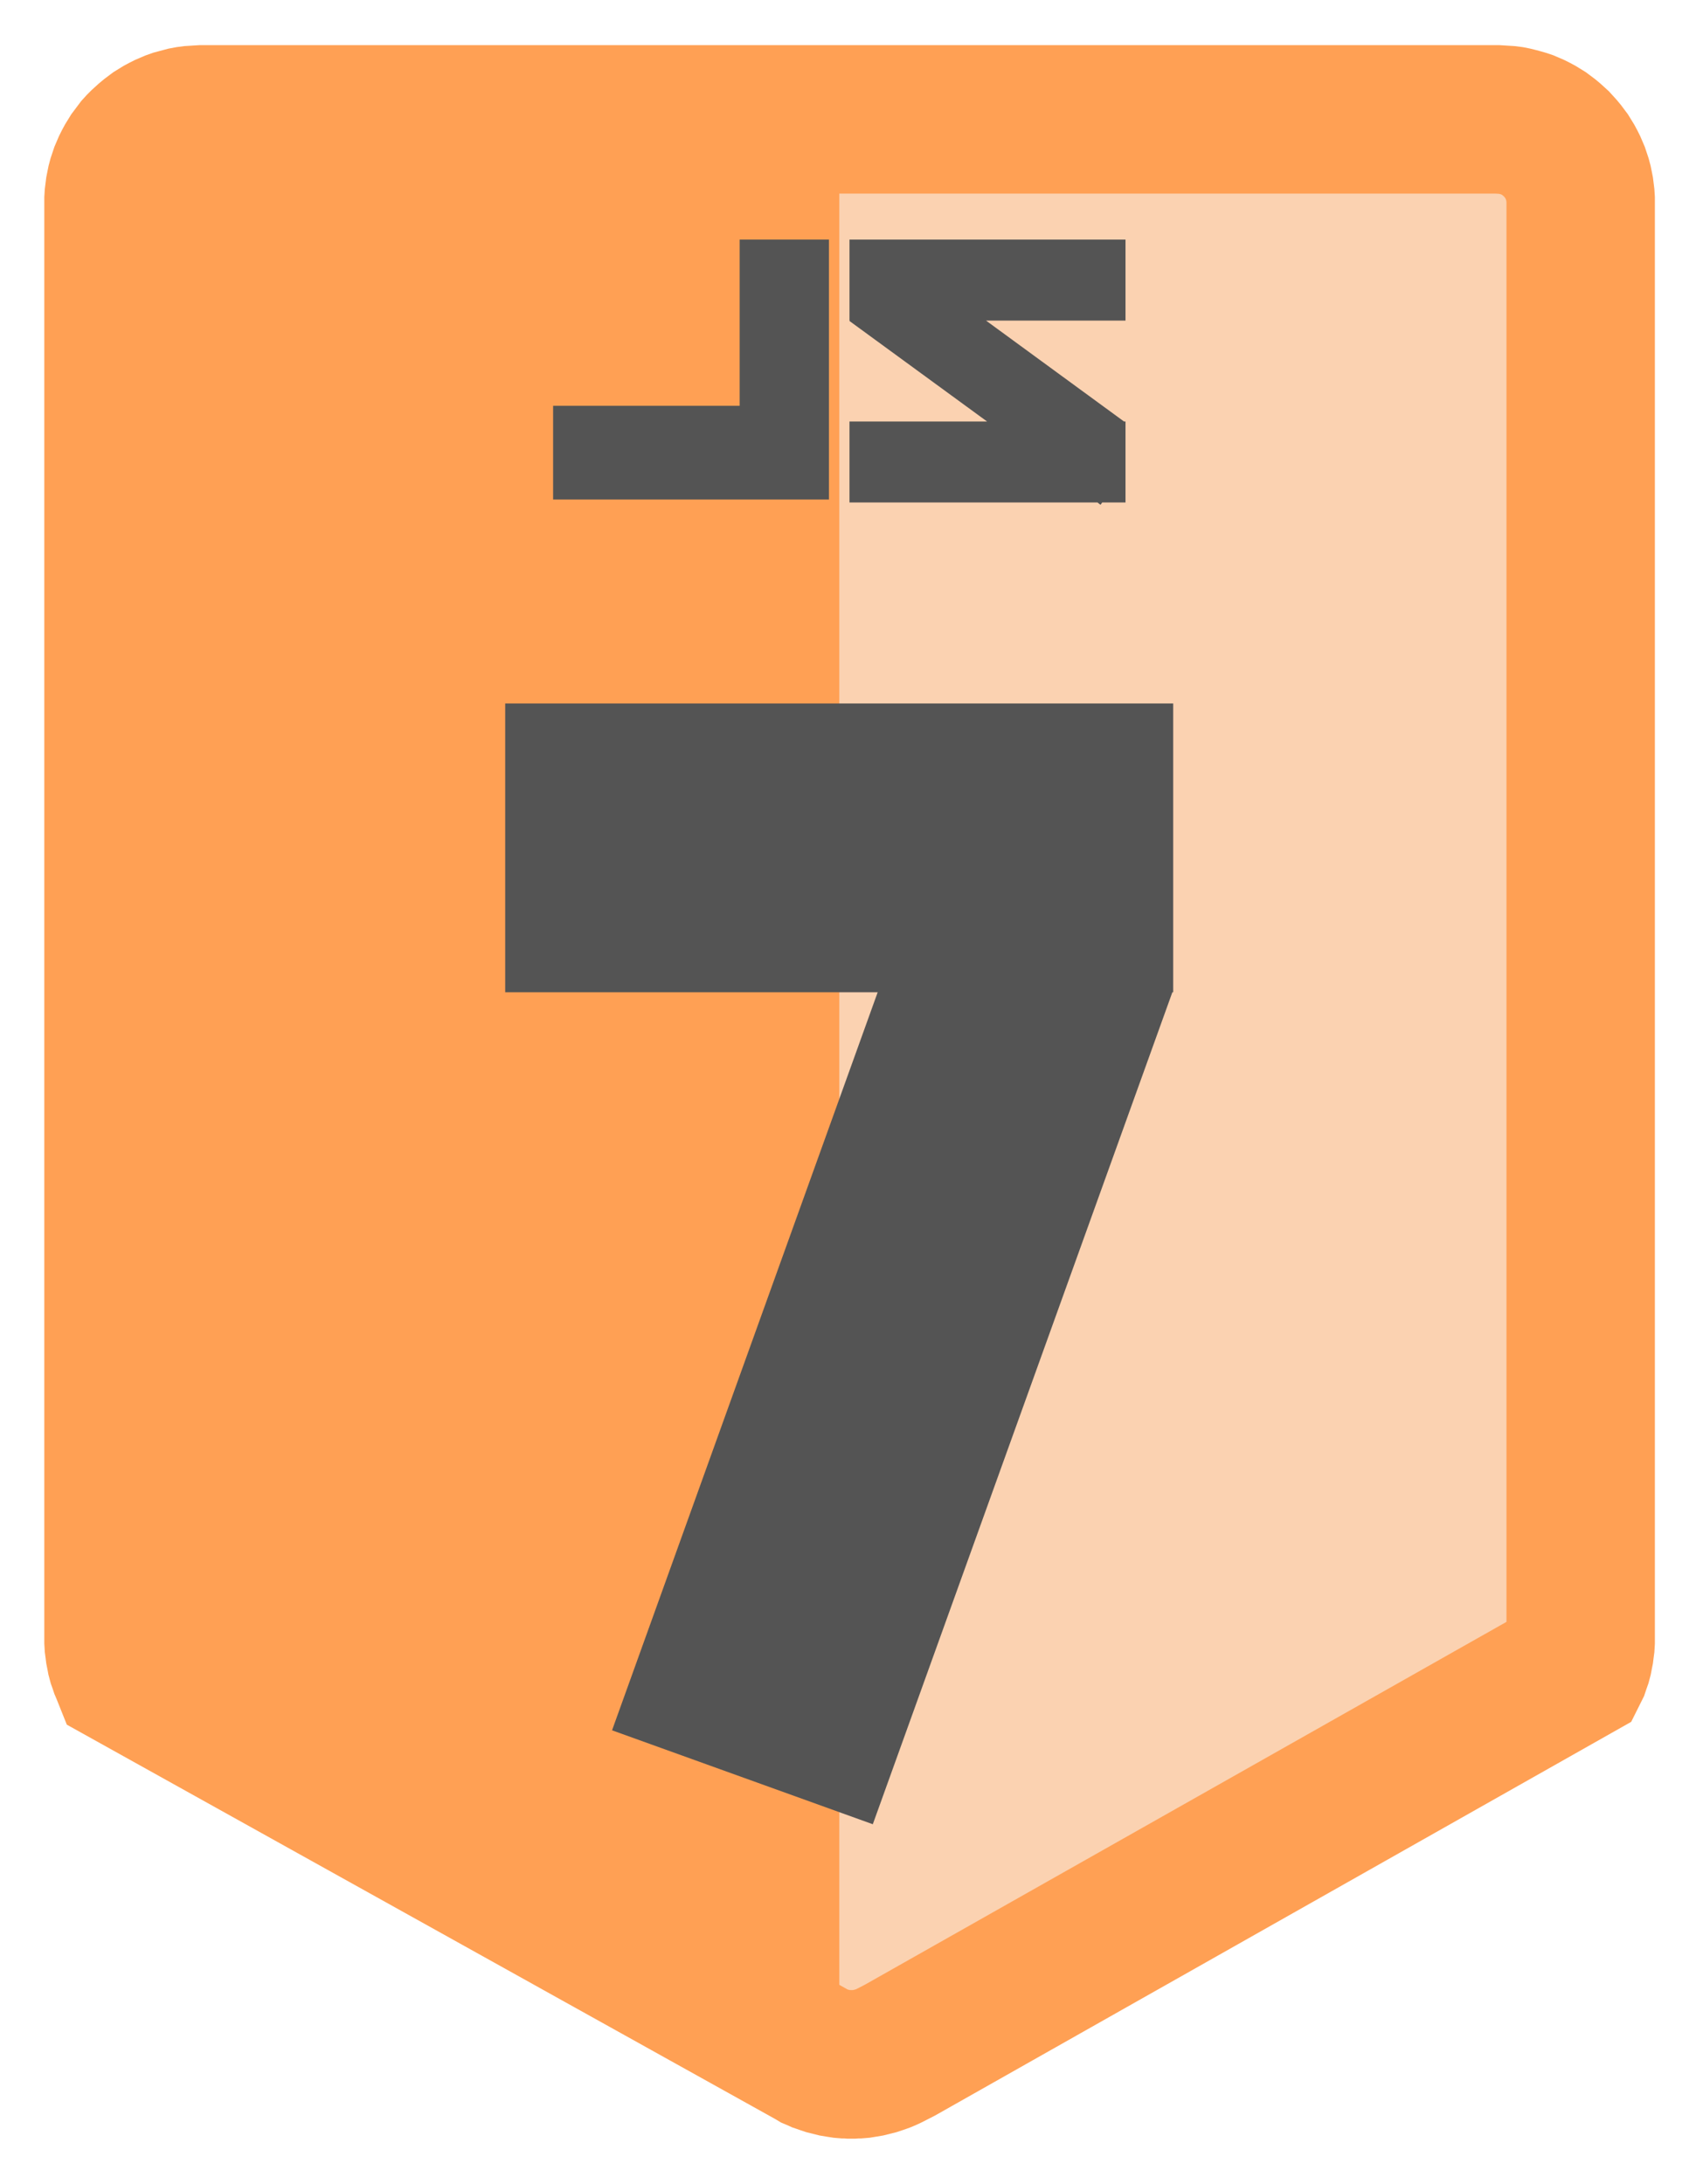 <?xml version="1.0" encoding="UTF-8" standalone="no"?>
<!DOCTYPE svg PUBLIC "-//W3C//DTD SVG 1.1//EN" "http://www.w3.org/Graphics/SVG/1.1/DTD/svg11.dtd">
<svg version="1.1" xmlns="http://www.w3.org/2000/svg" xmlns:xlink="http://www.w3.org/1999/xlink" preserveAspectRatio="xMidYMid meet" viewBox="0 0 80 103" width="80" height="103"><defs><path d="" id="d3PjjKNUvs"></path><path d="M39.59 6.58L73.66 6.58L73.66 78.75L39.59 97.37L39.59 6.58Z" id="a4CApxX9U"></path><path d="M70.95 5.65L71.11 5.66L71.27 5.68L71.42 5.71L71.58 5.75L71.73 5.79L71.87 5.83L72.02 5.88L72.16 5.94L72.3 6L72.44 6.07L72.57 6.14L72.7 6.22L72.83 6.3L72.95 6.39L73.07 6.48L73.19 6.58L73.3 6.68L73.41 6.78L73.51 6.89L73.61 7L73.71 7.12L73.8 7.24L73.89 7.36L73.97 7.49L74.05 7.62L74.12 7.75L74.19 7.89L74.25 8.03L74.31 8.17L74.36 8.32L74.41 8.47L74.45 8.62L74.48 8.77L74.51 8.92L74.53 9.08L74.55 9.24L74.56 9.4L74.56 9.56L74.56 77.26L74.56 77.42L74.55 77.59L74.53 77.74L74.51 77.9L74.48 78.05L74.45 78.21L74.41 78.36L74.36 78.5L74.31 78.65L74.29 78.69L42.44 96.7L42.01 96.92L41.89 96.98L41.78 97.03L41.66 97.08L41.55 97.12L41.43 97.16L41.31 97.2L41.19 97.23L41.07 97.26L40.95 97.29L40.83 97.31L40.71 97.33L40.59 97.35L40.47 97.36L40.35 97.36L40.22 97.37L40.1 97.37L39.98 97.36L39.86 97.36L39.74 97.35L39.61 97.33L39.49 97.31L39.37 97.29L39.25 97.26L39.13 97.23L39.01 97.2L38.89 97.16L38.78 97.12L38.66 97.08L38.55 97.03L38.43 96.98L38.33 96.92L5.94 78.89L5.9 78.79L5.84 78.65L5.79 78.5L5.74 78.36L5.7 78.21L5.67 78.05L5.64 77.9L5.62 77.74L5.6 77.59L5.59 77.42L5.59 77.26L5.59 9.56L5.59 9.4L5.6 9.24L5.62 9.08L5.64 8.92L5.67 8.77L5.7 8.62L5.74 8.47L5.79 8.32L5.84 8.17L5.9 8.03L5.96 7.89L6.03 7.75L6.1 7.62L6.18 7.49L6.26 7.36L6.35 7.24L6.44 7.12L6.53 7L6.63 6.89L6.74 6.78L6.85 6.68L6.96 6.58L7.08 6.48L7.2 6.39L7.32 6.3L7.45 6.22L7.58 6.14L7.71 6.07L7.85 6L7.99 5.94L8.13 5.88L8.27 5.83L8.42 5.79L8.57 5.75L8.72 5.71L8.88 5.68L9.03 5.66L9.19 5.65L9.35 5.64L9.51 5.63L70.63 5.63L70.79 5.64L70.95 5.65Z" id="e7Pu5ugTU"></path><path d="M39.59 6.58L5.51 6.58L5.51 78.75L39.59 97.37L39.59 6.58Z" id="d2L4sxGOxW"></path><path d="M26.09 19.14L34.89 19.14L34.89 11.3L39.1 11.3L39.1 23.56L26.09 23.56L26.09 19.14Z" id="c2vIG0dkxc"></path><path d="M46.51 15.12L53.02 19.88L53.09 19.88L53.09 23.7L51.99 23.7L51.91 23.81L51.77 23.7L40.07 23.7L40.07 19.88L46.56 19.88L40.07 15.14L40.09 15.12L40.07 15.12L40.07 11.3L53.09 11.3L53.09 15.12L46.51 15.12Z" id="akvkiH2eF"></path><path d="M41.17 86.04L28.87 81.61L41.4 46.8L23.83 46.8L23.83 33.18L55.34 33.18L55.34 46.8L55.3 46.8L41.17 86.04Z" id="c3oXzVeHZx"></path><path d="" id="acgM0FSsw"></path></defs><g><g><g><g><use xlink:href="#d3PjjKNUvs" opacity="1" fill-opacity="0" stroke="#d7a546" stroke-width="7" stroke-opacity="1"></use></g></g><g><use xlink:href="#a4CApxX9U" opacity="1" fill="#fff3c3" fill-opacity="1"></use></g><g><g><filter id="shadow2307363" x="-10.41" y="-10.37" width="100.97" height="124.74" filterUnits="userSpaceOnUse" primitiveUnits="userSpaceOnUse"><feFlood></feFlood><feComposite in2="SourceAlpha" operator="in"></feComposite><feGaussianBlur stdDeviation="2"></feGaussianBlur><feOffset dx="0" dy="1" result="afterOffset"></feOffset><feFlood flood-color="#000000" flood-opacity="0.5"></feFlood><feComposite in2="afterOffset" operator="in"></feComposite><feMorphology operator="dilate" radius="2"></feMorphology><feComposite in2="SourceAlpha" operator="out"></feComposite></filter><path d="M70.95 5.65L71.11 5.66L71.27 5.68L71.42 5.71L71.58 5.75L71.73 5.79L71.87 5.83L72.02 5.88L72.16 5.94L72.3 6L72.44 6.07L72.57 6.14L72.7 6.22L72.83 6.3L72.95 6.39L73.07 6.48L73.19 6.58L73.3 6.68L73.41 6.78L73.51 6.89L73.61 7L73.71 7.12L73.8 7.24L73.89 7.36L73.97 7.49L74.05 7.62L74.12 7.75L74.19 7.89L74.25 8.03L74.31 8.17L74.36 8.32L74.41 8.47L74.45 8.62L74.48 8.77L74.51 8.92L74.53 9.08L74.55 9.24L74.56 9.4L74.56 9.56L74.56 77.26L74.56 77.42L74.55 77.59L74.53 77.74L74.51 77.9L74.48 78.05L74.45 78.21L74.41 78.36L74.36 78.5L74.31 78.65L74.29 78.69L42.44 96.7L42.01 96.92L41.89 96.98L41.78 97.03L41.66 97.08L41.55 97.12L41.43 97.16L41.31 97.2L41.19 97.23L41.07 97.26L40.95 97.29L40.83 97.31L40.71 97.33L40.59 97.35L40.47 97.36L40.35 97.36L40.22 97.37L40.1 97.37L39.98 97.36L39.86 97.36L39.74 97.35L39.61 97.33L39.49 97.31L39.37 97.29L39.25 97.26L39.13 97.23L39.01 97.2L38.89 97.16L38.78 97.12L38.66 97.08L38.55 97.03L38.43 96.98L38.33 96.92L5.94 78.89L5.9 78.79L5.84 78.65L5.79 78.5L5.74 78.36L5.7 78.21L5.67 78.05L5.64 77.9L5.62 77.74L5.6 77.59L5.59 77.42L5.59 77.26L5.59 9.56L5.59 9.4L5.6 9.24L5.62 9.08L5.64 8.92L5.67 8.77L5.7 8.62L5.74 8.47L5.79 8.32L5.84 8.17L5.9 8.03L5.96 7.89L6.03 7.75L6.1 7.62L6.18 7.49L6.26 7.36L6.35 7.24L6.44 7.12L6.53 7L6.63 6.89L6.74 6.78L6.85 6.68L6.96 6.58L7.08 6.48L7.2 6.39L7.32 6.3L7.45 6.22L7.58 6.14L7.71 6.07L7.85 6L7.99 5.94L8.13 5.88L8.27 5.83L8.42 5.79L8.57 5.75L8.72 5.71L8.88 5.68L9.03 5.66L9.19 5.65L9.35 5.64L9.51 5.63L70.63 5.63L70.79 5.64L70.95 5.65Z" id="d3kfDMlieW" fill="white" fill-opacity="1" filter="url(#shadow2307363)"></path></g><use xlink:href="#e7Pu5ugTU" opacity="1" fill="#fbd2b1" fill-opacity="1"></use><g><use xlink:href="#e7Pu5ugTU" opacity="1" fill-opacity="0" stroke="#ffa054" stroke-width="7" stroke-opacity="1"></use></g></g><g><use xlink:href="#d2L4sxGOxW" opacity="1" fill="#ffa054" fill-opacity="1"></use></g><g><use xlink:href="#c2vIG0dkxc" opacity="1" fill="#545454" fill-opacity="1"></use></g><g><use xlink:href="#akvkiH2eF" opacity="1" fill="#545454" fill-opacity="1"></use></g><g><use xlink:href="#c3oXzVeHZx" opacity="1" fill="#545454" fill-opacity="1"></use></g><g><g><use xlink:href="#acgM0FSsw" opacity="1" fill-opacity="0" stroke="#d7a546" stroke-width="7" stroke-opacity="1"></use></g></g></g></g></svg>